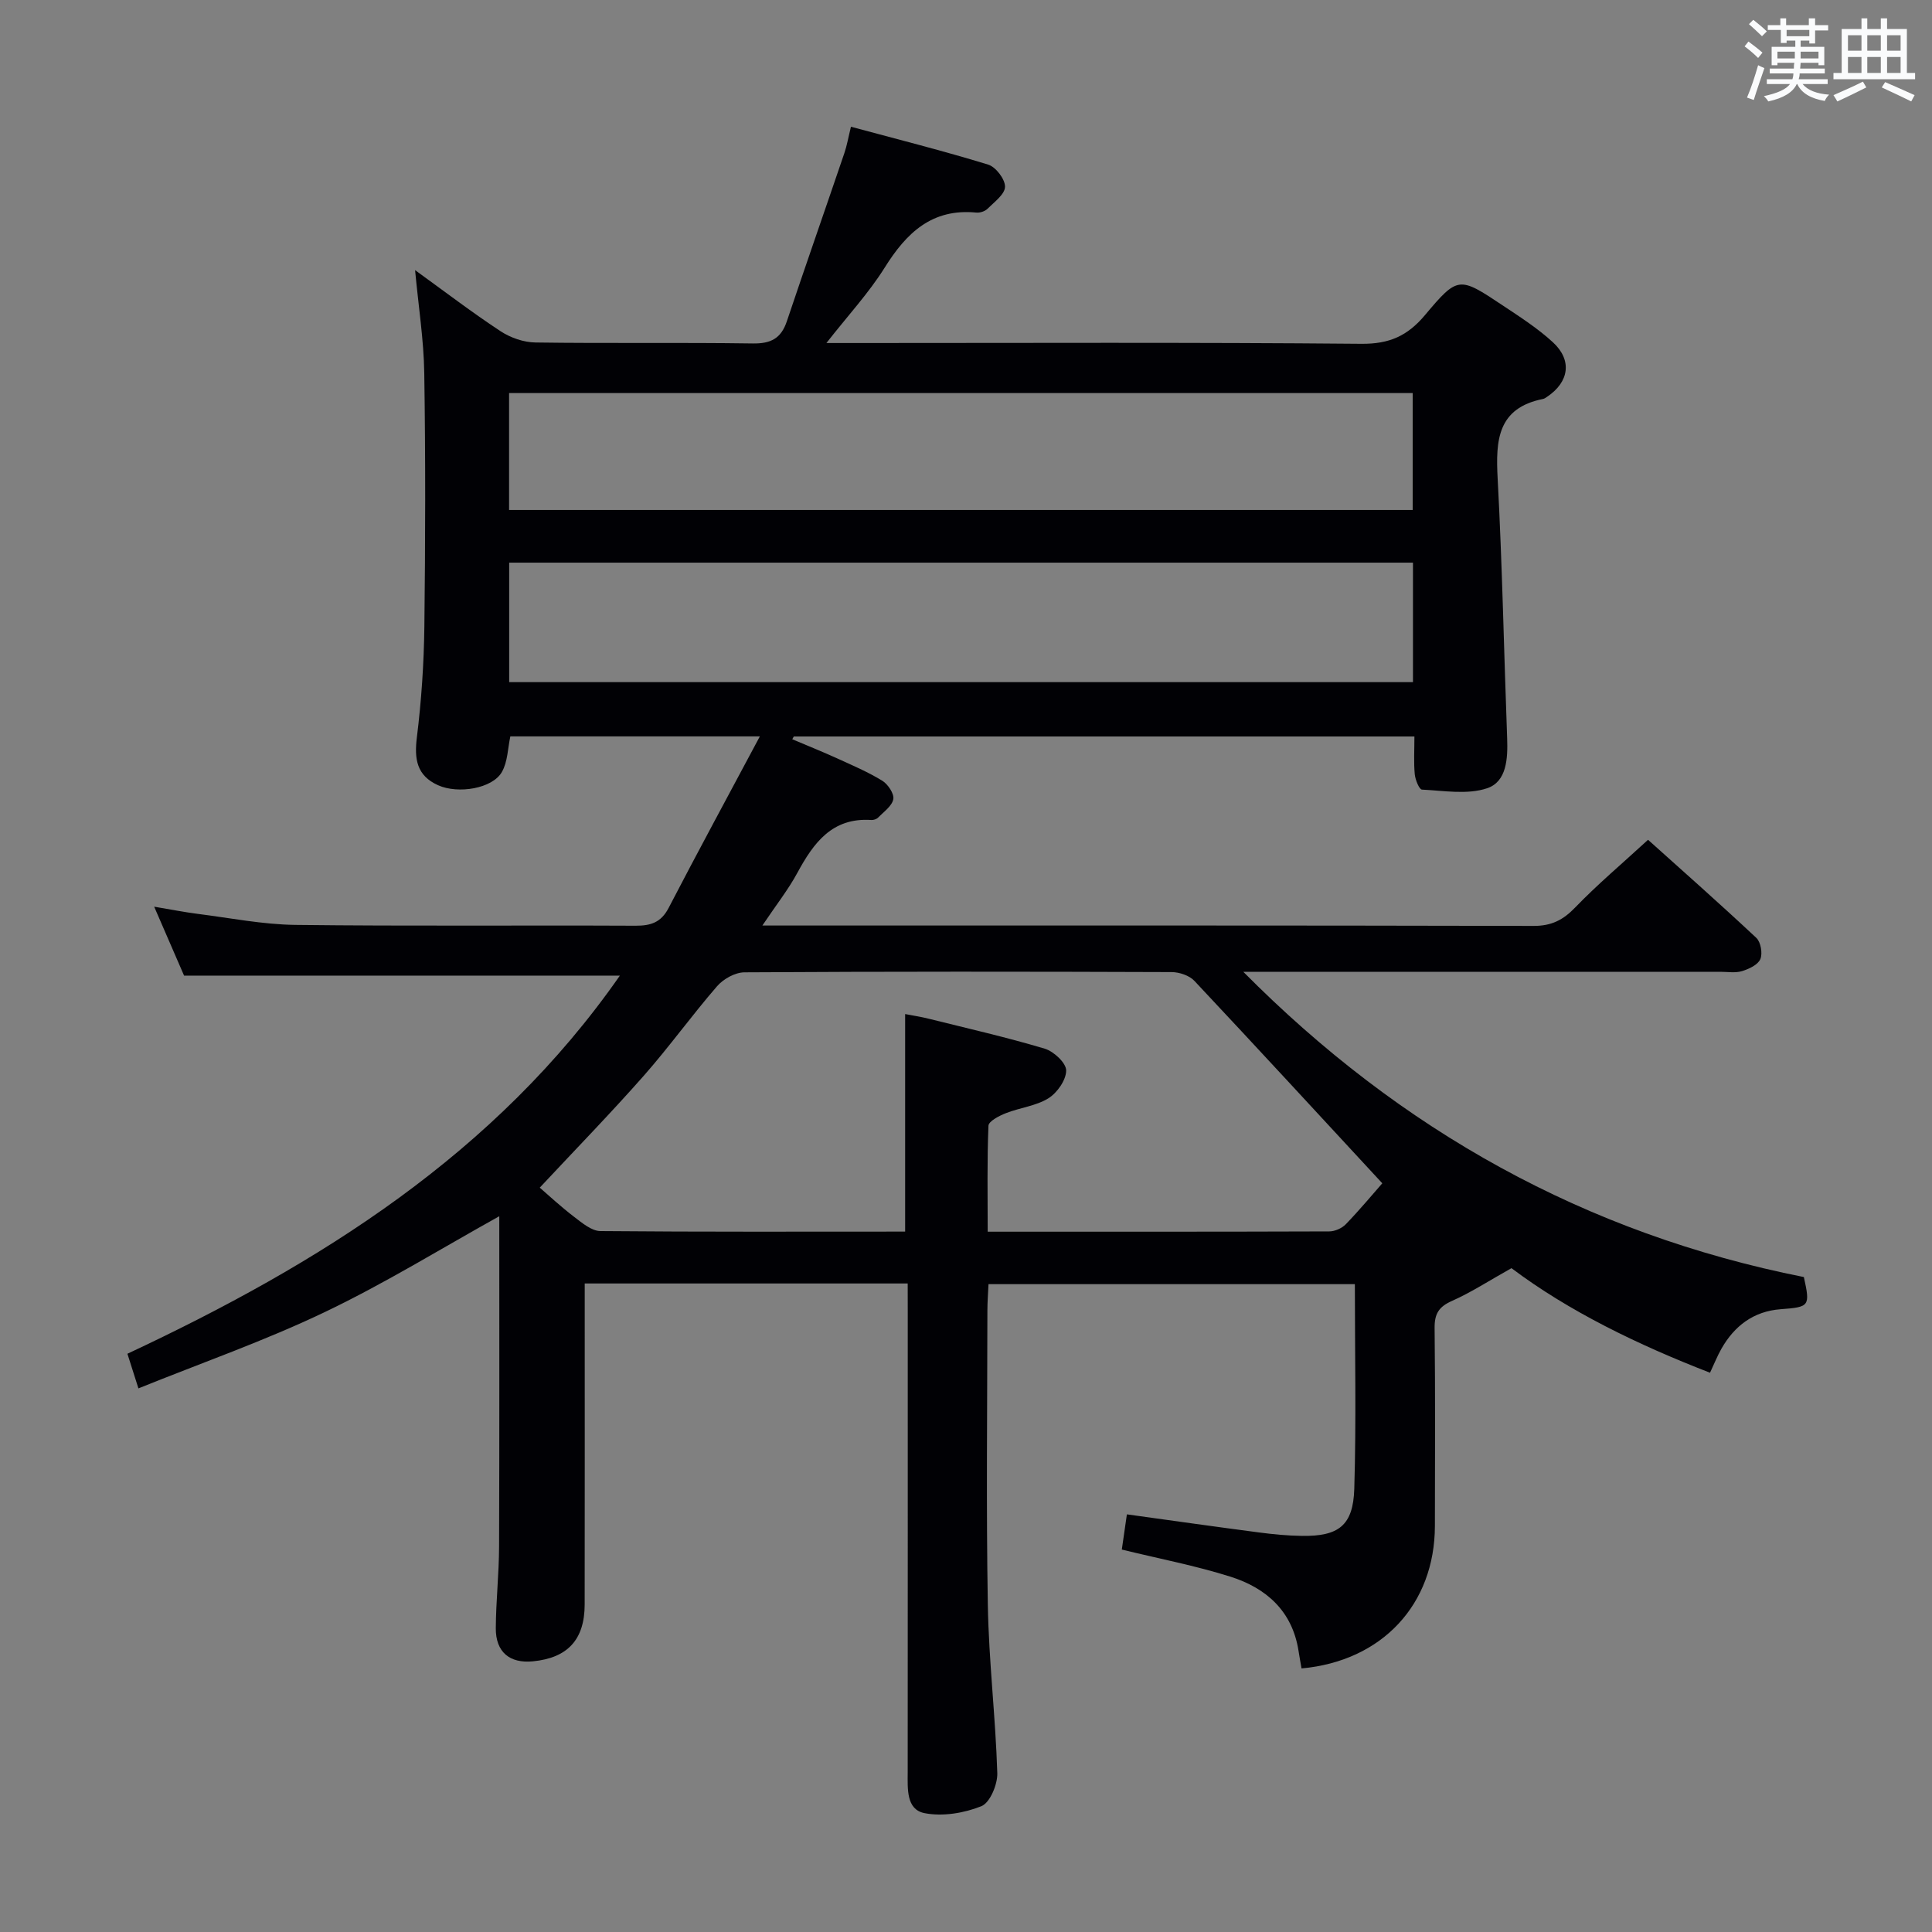 <svg enable-background="new 0 0 400 400" viewBox="0 0 400 400" xmlns="http://www.w3.org/2000/svg"><rect x="0" y="0" width="400" height="400" fill="#808080" stroke="none"/><path d="m187.93 265.73c-22.37 0-44.28 0-66.87 0v5.46c0 20.33.02 40.66-.01 60.99-.01 7.3-3.53 11.08-10.72 11.78-4.81.47-7.7-1.92-7.68-6.83.03-5.65.66-11.3.68-16.95.08-23.07.04-46.15.04-68.37-11.78 6.54-23.63 13.87-36.12 19.84-12.39 5.93-25.44 10.49-38.59 15.8-.89-2.78-1.53-4.8-2.28-7.17 39.76-18.62 76.23-41.38 101.96-78.29-30.02 0-59.7 0-90.23 0-1.67-3.84-3.75-8.66-6.19-14.27 3.52.59 6.23 1.13 8.96 1.48 6.74.85 13.48 2.2 20.23 2.29 23.49.28 47 .06 70.49.17 3.15.01 5.27-.68 6.83-3.68 6.02-11.6 12.26-23.09 18.89-35.52-18.17 0-34.86 0-51.66 0-.53 2.45-.54 5.25-1.75 7.37-1.94 3.43-9.05 4.62-13.22 2.74-4.42-1.99-4.94-5.41-4.38-9.92.94-7.58 1.45-15.24 1.55-22.88.21-17.5.25-35-.02-52.49-.1-6.91-1.2-13.8-1.9-21.35 6.12 4.42 11.76 8.74 17.69 12.64 2.06 1.36 4.8 2.31 7.25 2.34 15 .21 30-.02 44.99.2 3.73.05 5.84-1.04 7.03-4.57 3.91-11.64 7.97-23.23 11.92-34.85.53-1.55.8-3.18 1.36-5.45 9.68 2.61 19.12 4.99 28.41 7.84 1.58.48 3.51 3.02 3.49 4.58s-2.22 3.16-3.63 4.57c-.53.52-1.56.86-2.32.78-9.17-.89-14.46 4.19-18.96 11.39-3.3 5.27-7.61 9.92-12.07 15.62h6.29c34.83 0 69.66-.16 104.49.16 5.75.05 9.52-1.63 13.12-5.91 6.86-8.17 7.1-8.04 16.1-2.05 3.59 2.39 7.27 4.75 10.42 7.65 4.03 3.71 3.35 8.21-1.18 11.26-.27.19-.57.41-.88.47-9.42 1.89-9.81 8.54-9.39 16.41.96 17.93 1.3 35.9 1.97 53.84.15 4.18-.08 8.99-4.15 10.35-4.09 1.37-8.97.5-13.49.28-.57-.03-1.38-2.04-1.49-3.19-.23-2.46-.07-4.95-.07-7.81-43.07 0-85.78 0-128.49 0-.11.19-.21.38-.32.57 3.08 1.31 6.19 2.55 9.24 3.94 3.18 1.45 6.42 2.83 9.38 4.64 1.18.72 2.5 2.69 2.3 3.82-.26 1.43-1.98 2.62-3.16 3.83-.31.32-.93.52-1.39.49-8.12-.54-11.95 4.73-15.32 10.95-1.88 3.47-4.36 6.61-7.24 10.9h6.18c51.16 0 102.32-.04 153.49.08 3.69.01 6.11-1.21 8.62-3.82 4.61-4.78 9.72-9.08 15.08-14.01 7.02 6.3 14.82 13.19 22.41 20.3.93.87 1.34 3.22.84 4.4s-2.35 2.05-3.79 2.49c-1.37.42-2.97.14-4.47.14-31.16 0-62.33 0-93.49 0-1.77 0-3.53 0-5.3 0 32.54 32.83 70.88 54.22 116.06 63.2 1.34 6.06 1.17 6.21-4.81 6.66-5.58.42-9.57 3.43-12.28 8.22-.81 1.43-1.42 2.97-2.34 4.93-15.01-5.82-29.24-12.73-41.11-21.65-4.63 2.59-8.34 5.02-12.33 6.79-2.71 1.2-3.61 2.66-3.58 5.59.15 13.66.09 27.33.06 41-.03 16.21-10.9 27.97-27.61 29.49-.21-1.2-.44-2.44-.63-3.68-1.3-8.22-6.69-12.97-14.07-15.31-7.24-2.29-14.75-3.72-22.51-5.62.32-2.23.66-4.59 1.05-7.29 9.27 1.28 18.28 2.56 27.3 3.74 2.96.39 5.95.68 8.93.72 7.61.11 10.62-2.14 10.85-9.76.42-13.96.12-27.95.12-42.36-25.33 0-50.36 0-75.85 0-.08 1.87-.23 3.65-.23 5.43-.02 20.33-.26 40.67.09 60.99.2 11.61 1.6 23.2 1.96 34.81.07 2.34-1.51 6.13-3.29 6.85-3.59 1.44-8.03 2.18-11.78 1.44-3.81-.75-3.49-5.05-3.48-8.44.02-31.83.01-63.66.01-95.49-.01-1.81-.01-3.61-.01-5.73zm-.53-10.74c0-15.36 0-30.08 0-45.04 1.65.32 3.27.56 4.86.96 8.04 2 16.12 3.84 24.05 6.21 1.86.56 4.43 2.95 4.43 4.51 0 1.97-1.86 4.63-3.68 5.76-2.58 1.6-5.92 1.94-8.83 3.09-1.37.54-3.54 1.66-3.58 2.59-.3 7.23-.16 14.47-.16 21.94 24.09 0 47.4.02 70.71-.06 1.17 0 2.63-.65 3.44-1.49 2.86-2.96 5.5-6.14 7.55-8.47-13.16-14.22-25.96-28.13-38.9-41.91-1.05-1.12-3.12-1.81-4.72-1.82-29.48-.11-58.96-.13-88.44.05-1.93.01-4.37 1.37-5.67 2.88-5.23 6.03-9.9 12.55-15.18 18.54-6.9 7.82-14.19 15.3-21.53 23.16 1.83 1.58 4.37 3.95 7.11 6.04 1.64 1.25 3.61 2.93 5.44 2.95 20.96.19 41.93.11 63.1.11zm105.14-138.5c-62.6 0-124.92 0-187.12 0v24.74h187.12c0-8.45 0-16.53 0-24.74zm-.06-10.9c0-8.33 0-16.22 0-24.21-62.55 0-124.76 0-187.08 0v24.21z" fill="#010105"/><g fill="#fafbfc"><path d="m361.2 9.6.8-1c.9.7 1.9 1.4 2.9 2.3l-.9 1.1c-1-1-2-1.8-2.8-2.4zm.5 10.6c.9-2.1 1.6-4.3 2.3-6.7.4.2.8.4 1.3.6-.7 2.1-1.5 4.3-2.2 6.6zm.4-15.2.9-.9c1 .8 2 1.6 2.8 2.4l-1 1c-.9-.9-1.8-1.7-2.7-2.5zm12.5-1.2h1.2v1.4h2.7v1.1h-2.7v2.7h-1.2v-.6h-1.8v1.3h4.9v3.8h-1.2v-.5h-3.7c0 .4-.1.9-.1 1.2h5.1v1h-5.2c0 .5-.1.9-.2 1.2h6v1h-5.2c1.1 1.3 2.9 2 5.5 2.2-.4.4-.7.8-.9 1.3-2.9-.5-4.8-1.6-5.7-3.5h-.1c-.8 1.7-2.7 2.9-5.9 3.6-.2-.4-.6-.8-.9-1.1 2.8-.6 4.6-1.4 5.4-2.5h-4.8v-1h5.3c.1-.3.2-.7.2-1.2h-4.9v-1h5c0-.4 0-.8.1-1.2h-3.5v.5h-1.2v-3.8h4.9v-1.3h-1.8v.5h-1.2v-2.7h-2.7v-1h2.6v-1.4h1.2v1.4h4.7v-1.4zm-6.6 8.3h3.6c0-.4 0-.9 0-1.4h-3.6zm1.9-4.6h4.7v-1.3h-4.7zm6.6 3.2h-3.7v1.4h3.7z"/><path d="m385.3 3.8h1.3v2.2h2.8v-2.2h1.3v2.2h4.1v9.1h1.7v1.3h-16.9v-1.3h1.7v-9.1h4.1v-2.2zm.4 13.1.7 1.2c-1.8.9-3.8 1.9-6 2.9-.2-.4-.5-.8-.8-1.3 2.3-1 4.3-1.9 6.1-2.8zm-3.1-6.4h2.8v-3.2h-2.8zm0 4.6h2.8v-3.3h-2.8zm4-4.6h2.8v-3.2h-2.8zm0 4.6h2.8v-3.3h-2.8zm3.7 1.9c2.1.9 4.1 1.8 6.1 2.7l-.7 1.3c-2.2-1.1-4.2-2-6.1-2.9zm3.2-9.7h-2.8v3.2h2.8zm-2.8 7.8h2.8v-3.3h-2.8z"/></g></svg>